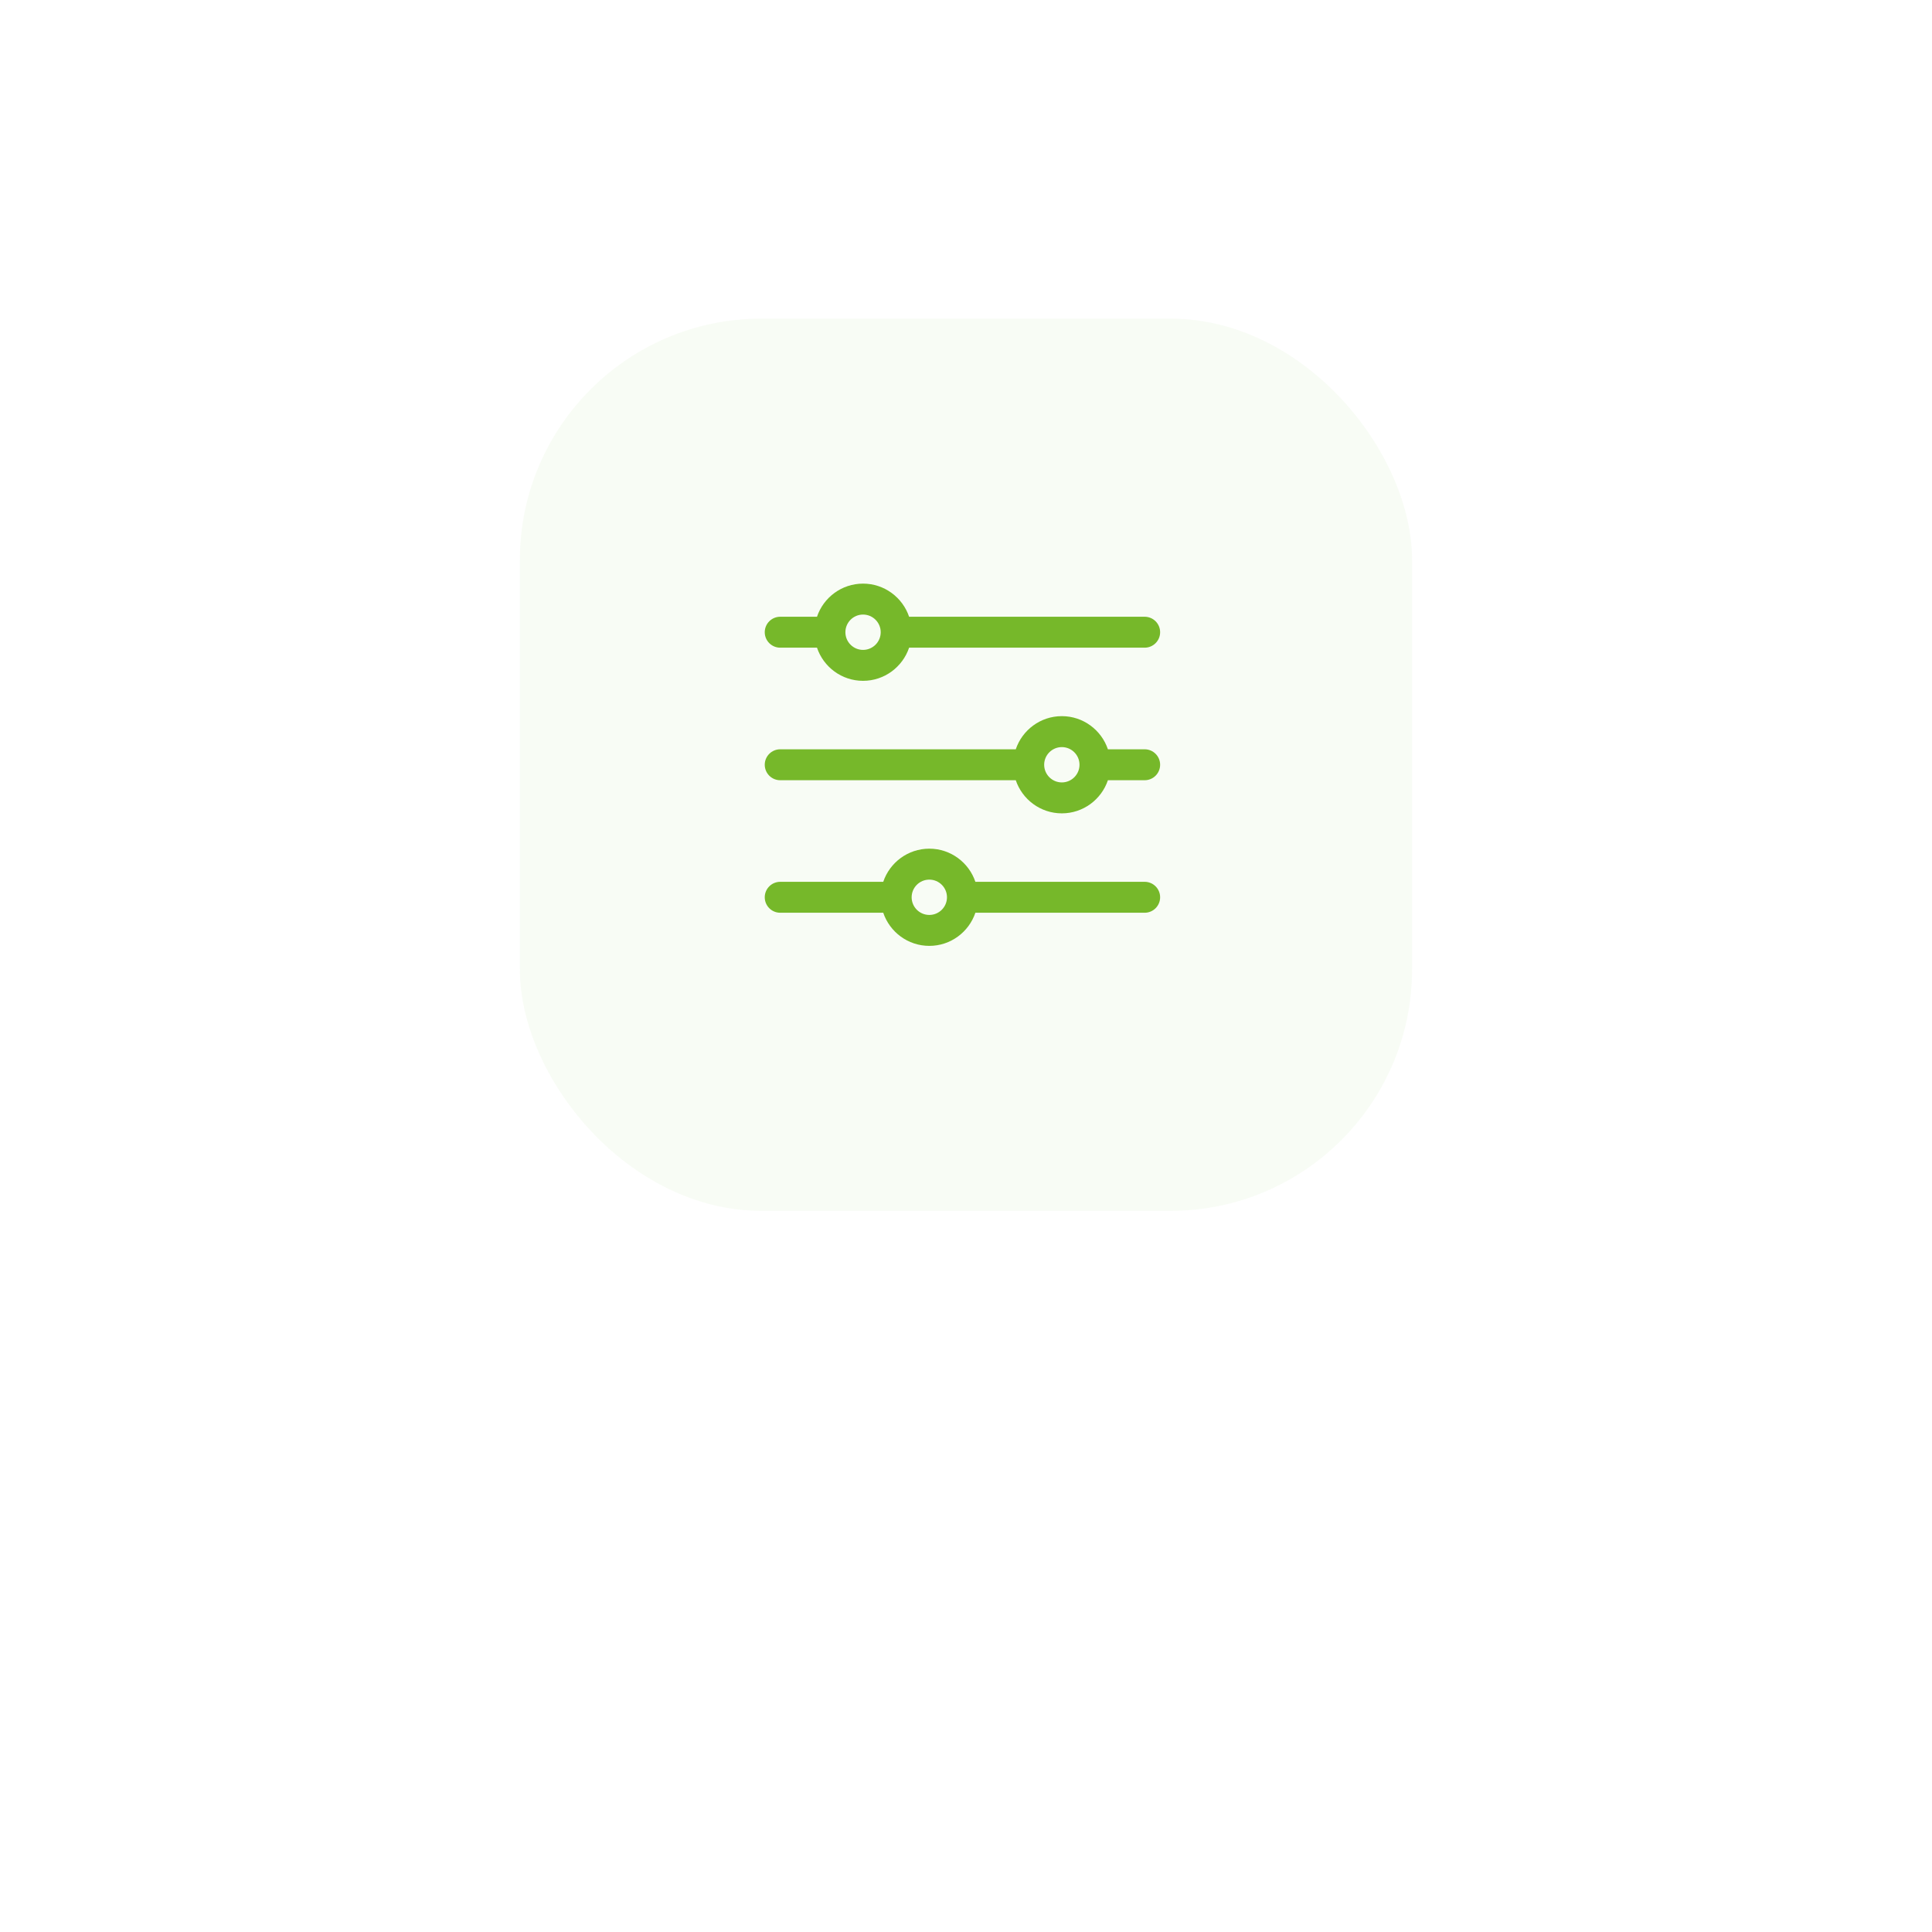 <svg width="96" height="96" viewBox="0 0 96 96" fill="none" xmlns="http://www.w3.org/2000/svg">
<g filter="url(#filter0_d)">
<g filter="url(#filter1_b)">
<rect x="20" y="10" width="56" height="56" rx="12" fill="white"/>
</g>
</g>
<g filter="url(#filter2_b)">
<rect x="25.832" y="15.833" width="44.333" height="44.333" rx="12" fill="#76B82A" fill-opacity="0.05"/>
</g>
<path d="M56.878 30.646H45.173C44.851 29.691 43.947 29 42.884 29C41.821 29 40.917 29.691 40.596 30.646H38.769C38.344 30.646 38 30.99 38 31.415C38 31.839 38.344 32.183 38.769 32.183H40.596C40.917 33.139 41.821 33.83 42.884 33.83C43.947 33.83 44.851 33.139 45.173 32.183H56.878C57.302 32.183 57.646 31.839 57.646 31.415C57.646 30.99 57.302 30.646 56.878 30.646ZM42.884 32.293C42.4 32.293 42.007 31.899 42.007 31.415C42.007 30.931 42.4 30.537 42.884 30.537C43.368 30.537 43.762 30.931 43.762 31.415C43.762 31.899 43.368 32.293 42.884 32.293Z" fill="#76B82A"/>
<path d="M56.878 37.232H55.051C54.729 36.276 53.825 35.585 52.762 35.585C51.699 35.585 50.795 36.276 50.473 37.232H38.769C38.344 37.232 38 37.576 38 38C38 38.425 38.344 38.769 38.769 38.769H50.473C50.795 39.724 51.699 40.415 52.762 40.415C53.825 40.415 54.729 39.724 55.051 38.769H56.878C57.302 38.769 57.646 38.425 57.646 38C57.646 37.576 57.302 37.232 56.878 37.232ZM52.762 38.878C52.278 38.878 51.884 38.484 51.884 38C51.884 37.516 52.278 37.123 52.762 37.123C53.246 37.123 53.64 37.516 53.64 38C53.64 38.484 53.246 38.878 52.762 38.878Z" fill="#76B82A"/>
<path d="M56.878 43.817H48.466C48.144 42.861 47.24 42.17 46.177 42.17C45.114 42.17 44.21 42.861 43.888 43.817H38.769C38.344 43.817 38 44.161 38 44.585C38 45.01 38.344 45.354 38.769 45.354H43.888C44.21 46.309 45.114 47 46.177 47C47.24 47 48.144 46.309 48.466 45.354H56.878C57.302 45.354 57.646 45.01 57.646 44.585C57.646 44.161 57.302 43.817 56.878 43.817ZM46.177 45.463C45.693 45.463 45.299 45.069 45.299 44.585C45.299 44.101 45.693 43.708 46.177 43.708C46.661 43.708 47.055 44.101 47.055 44.585C47.055 45.069 46.661 45.463 46.177 45.463Z" fill="#76B82A"/>
<defs>
<filter id="filter0_d" x="0" y="0" width="96" height="96" filterUnits="userSpaceOnUse" color-interpolation-filters="sRGB">
<feFlood flood-opacity="0" result="BackgroundImageFix"/>
<feColorMatrix in="SourceAlpha" type="matrix" values="0 0 0 0 0 0 0 0 0 0 0 0 0 0 0 0 0 0 127 0"/>
<feOffset dy="10"/>
<feGaussianBlur stdDeviation="10"/>
<feColorMatrix type="matrix" values="0 0 0 0 0.116 0 0 0 0 0.037 0 0 0 0 0.204 0 0 0 0.12 0"/>
<feBlend mode="normal" in2="BackgroundImageFix" result="effect1_dropShadow"/>
<feBlend mode="normal" in="SourceGraphic" in2="effect1_dropShadow" result="shape"/>
</filter>
<filter id="filter1_b" x="0" y="-10" width="96" height="96" filterUnits="userSpaceOnUse" color-interpolation-filters="sRGB">
<feFlood flood-opacity="0" result="BackgroundImageFix"/>
<feGaussianBlur in="BackgroundImage" stdDeviation="10"/>
<feComposite in2="SourceAlpha" operator="in" result="effect1_backgroundBlur"/>
<feBlend mode="normal" in="SourceGraphic" in2="effect1_backgroundBlur" result="shape"/>
</filter>
<filter id="filter2_b" x="5.832" y="-4.167" width="84.333" height="84.333" filterUnits="userSpaceOnUse" color-interpolation-filters="sRGB">
<feFlood flood-opacity="0" result="BackgroundImageFix"/>
<feGaussianBlur in="BackgroundImage" stdDeviation="10"/>
<feComposite in2="SourceAlpha" operator="in" result="effect1_backgroundBlur"/>
<feBlend mode="normal" in="SourceGraphic" in2="effect1_backgroundBlur" result="shape"/>
</filter>
</defs>
</svg>
